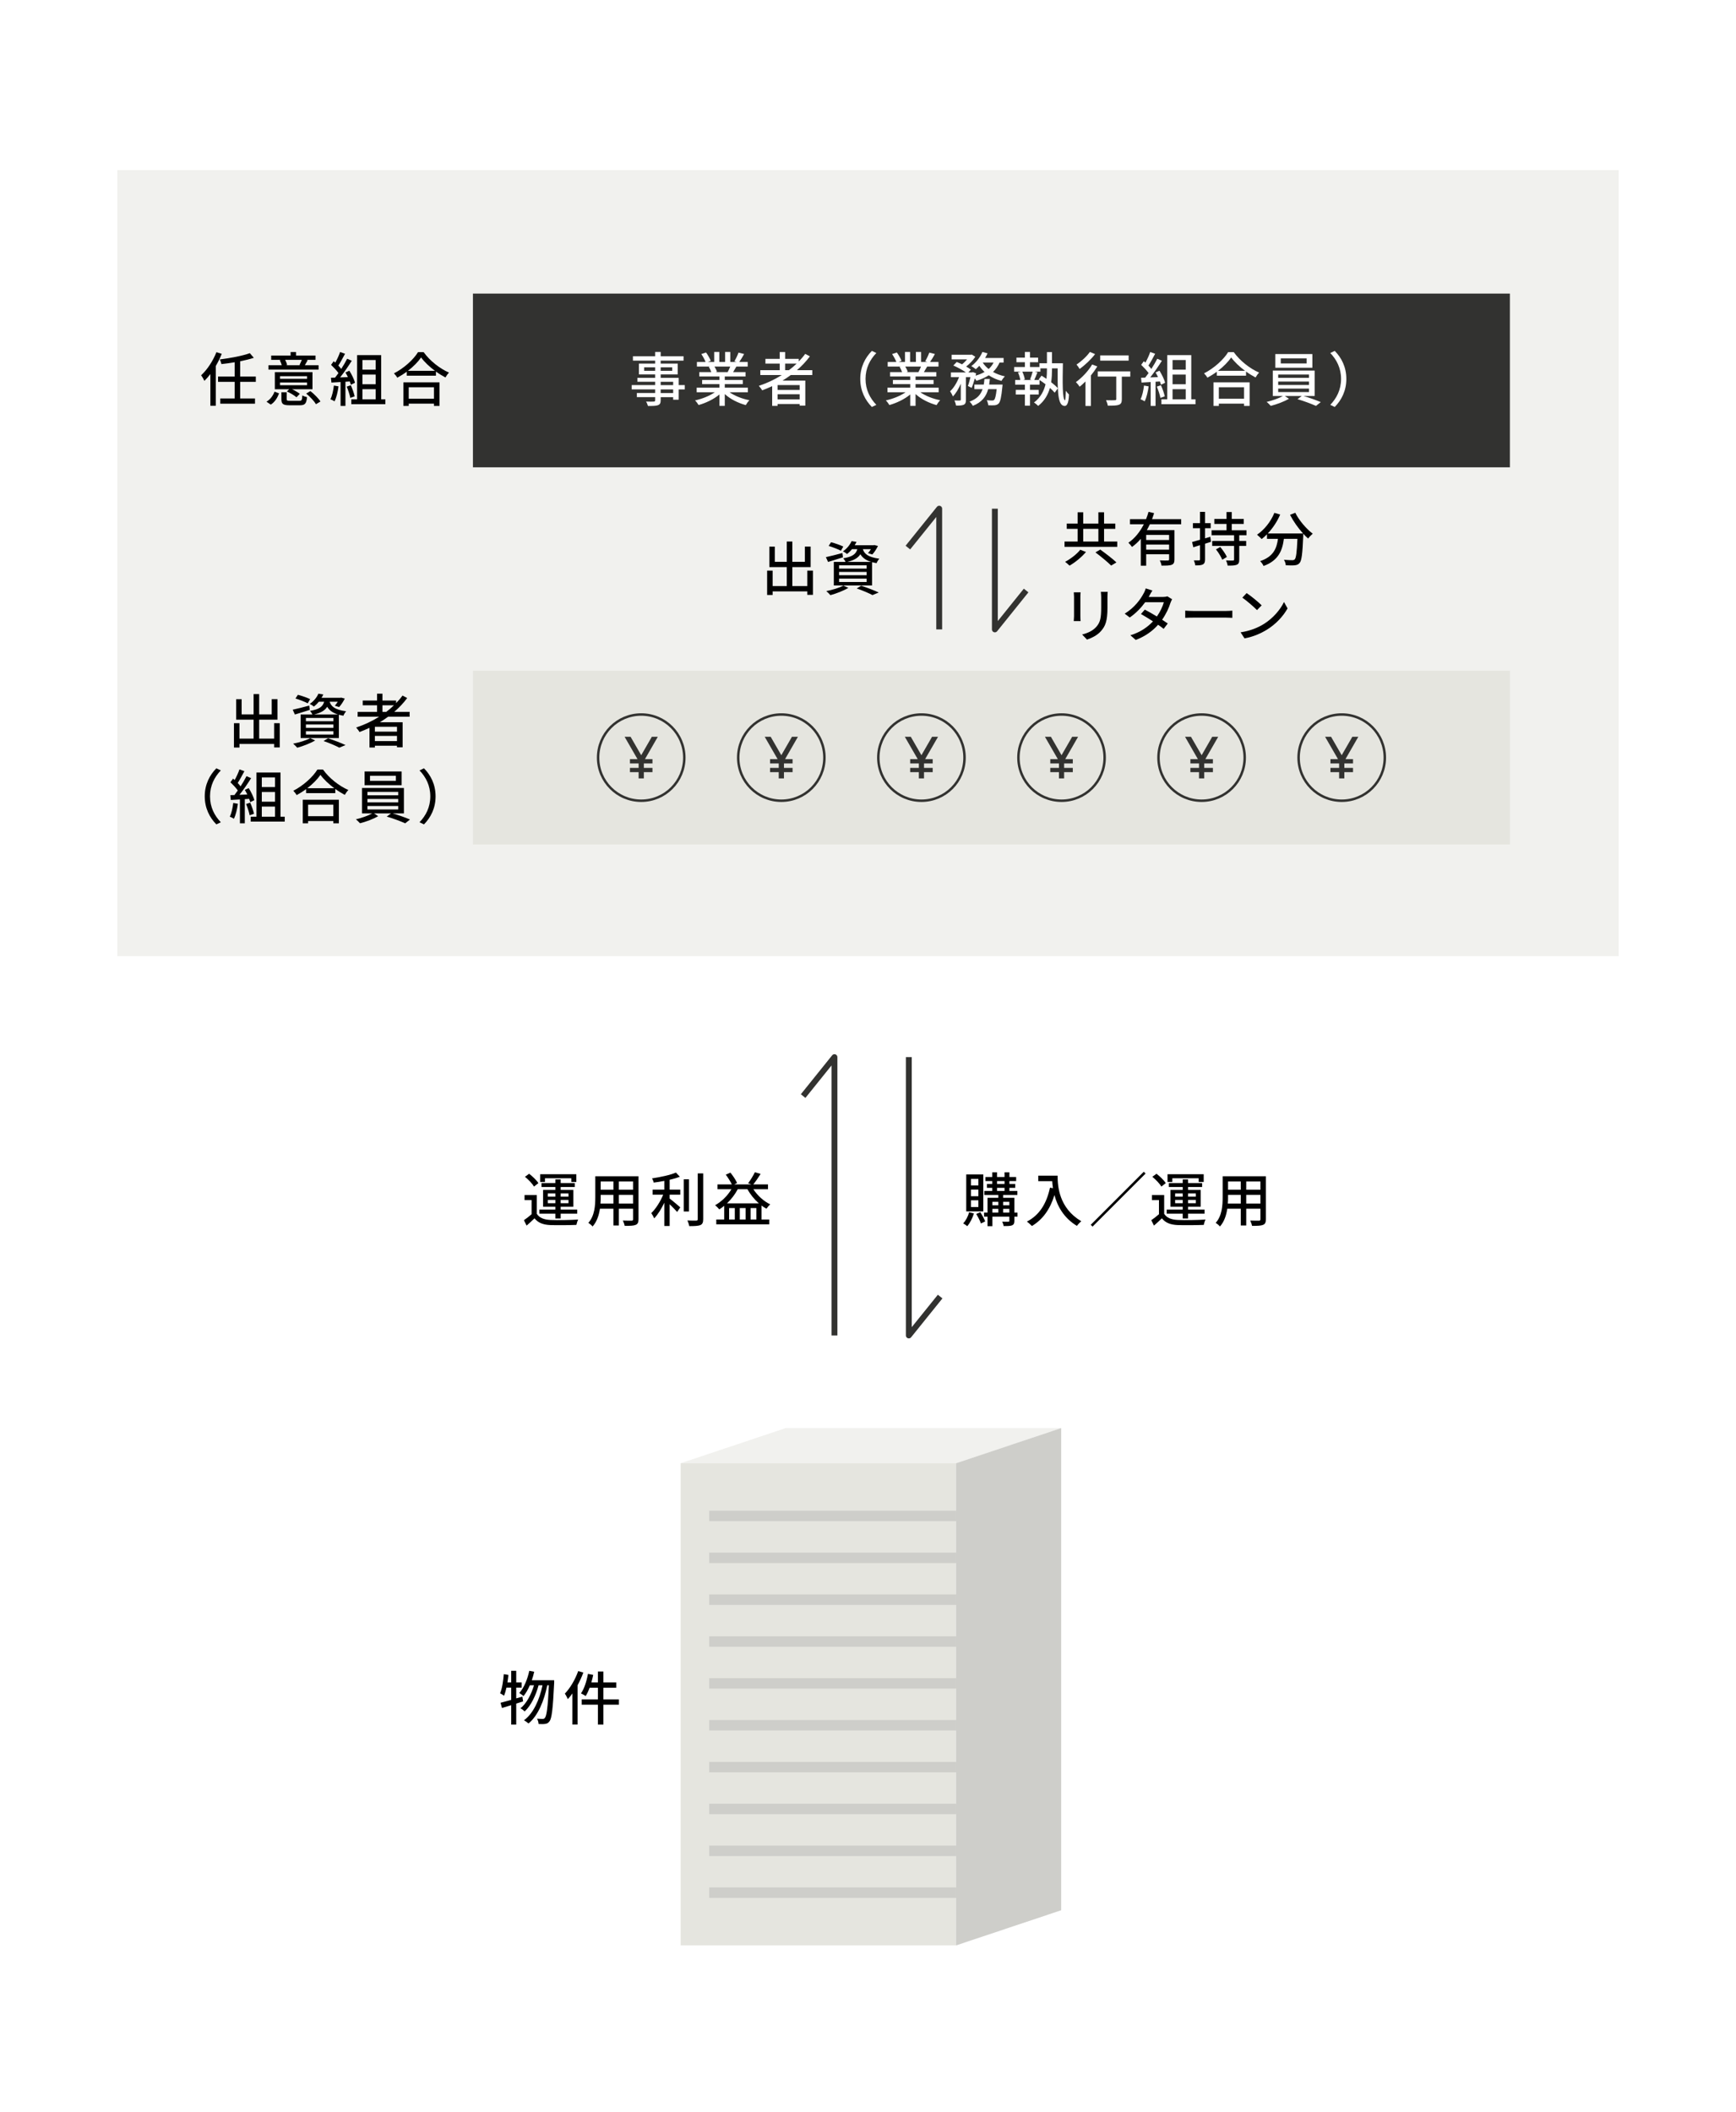<?xml version="1.0" encoding="UTF-8"?><svg id="_レイヤー_2" xmlns="http://www.w3.org/2000/svg" viewBox="0 0 296 360"><defs><style>.cls-1,.cls-2,.cls-3{fill:none;}.cls-2{stroke-linejoin:round;}.cls-2,.cls-3{stroke:#323230;}.cls-4{fill:#fff;}.cls-5{fill:#f1f1ee;}.cls-6{fill:#e5e5df;}.cls-7{fill:#323230;}.cls-8{fill:#cececa;}.cls-3{stroke-miterlimit:10;stroke-width:.42px;}</style></defs><g id="_レイヤー_1-2"><rect class="cls-4" width="296" height="360"/><rect class="cls-5" x="20" y="29" width="256" height="134"/><rect class="cls-6" x="80.64" y="114.35" width="176.81" height="29.62"/><g><g><circle class="cls-3" cx="109.33" cy="129.16" r="7.35"/><polygon class="cls-7" points="112.16 125.61 111.14 125.61 109.33 128.75 107.52 125.61 106.5 125.61 108.7 129.42 107.41 129.42 107.41 130.15 108.89 130.15 108.89 130.91 107.41 130.91 107.41 131.64 108.89 131.64 108.89 132.7 109.78 132.7 109.78 131.64 111.25 131.64 111.25 130.91 109.78 130.91 109.78 130.15 111.25 130.15 111.25 129.42 109.97 129.42 112.16 125.61"/></g><g><circle class="cls-3" cx="133.22" cy="129.16" r="7.35"/><polygon class="cls-7" points="136.05 125.61 135.03 125.61 133.22 128.75 131.41 125.61 130.39 125.61 132.59 129.42 131.3 129.42 131.3 130.15 132.78 130.15 132.78 130.91 131.3 130.91 131.3 131.64 132.78 131.64 132.78 132.7 133.67 132.7 133.67 131.64 135.14 131.64 135.14 130.91 133.67 130.91 133.67 130.15 135.14 130.15 135.14 129.42 133.86 129.42 136.05 125.61"/></g><g><circle class="cls-3" cx="157.11" cy="129.16" r="7.35"/><polygon class="cls-7" points="159.94 125.61 158.92 125.61 157.11 128.75 155.3 125.61 154.28 125.61 156.48 129.42 155.19 129.42 155.19 130.15 156.67 130.15 156.67 130.91 155.19 130.91 155.19 131.64 156.67 131.64 156.67 132.7 157.55 132.7 157.55 131.64 159.03 131.64 159.03 130.91 157.55 130.91 157.55 130.15 159.03 130.15 159.03 129.42 157.74 129.42 159.94 125.61"/></g><g><circle class="cls-3" cx="181" cy="129.16" r="7.35"/><polygon class="cls-7" points="183.82 125.61 182.81 125.61 181 128.75 179.19 125.61 178.17 125.61 180.37 129.42 179.08 129.42 179.08 130.15 180.56 130.15 180.56 130.91 179.08 130.91 179.08 131.64 180.56 131.64 180.56 132.7 181.44 132.7 181.44 131.64 182.92 131.64 182.92 130.91 181.44 130.91 181.44 130.15 182.92 130.15 182.92 129.42 181.63 129.42 183.82 125.61"/></g><g><circle class="cls-3" cx="204.88" cy="129.16" r="7.35"/><polygon class="cls-7" points="207.71 125.61 206.69 125.61 204.89 128.75 203.07 125.61 202.06 125.61 204.25 129.42 202.97 129.42 202.97 130.15 204.44 130.15 204.44 130.91 202.97 130.91 202.97 131.64 204.44 131.64 204.44 132.7 205.33 132.7 205.33 131.64 206.81 131.64 206.81 130.91 205.33 130.91 205.33 130.15 206.81 130.15 206.81 129.42 205.52 129.42 207.71 125.61"/></g><g><circle class="cls-3" cx="228.77" cy="129.16" r="7.35"/><polygon class="cls-7" points="231.6 125.61 230.58 125.61 228.77 128.75 226.96 125.61 225.94 125.61 228.14 129.42 226.85 129.42 226.85 130.15 228.33 130.15 228.33 130.91 226.85 130.91 226.85 131.64 228.33 131.64 228.33 132.7 229.22 132.7 229.22 131.64 230.7 131.64 230.7 130.91 229.22 130.91 229.22 130.15 230.7 130.15 230.7 129.42 229.41 129.42 231.6 125.61"/></g></g><g><path d="M138.61,97.28v4.13h-.96v-.59h-5.91v.61h-.94v-4.15h.94v2.63h2.41v-3.23h-2.97v-3.49h.93v2.59h2.04v-3.46h.95v3.46h2.14v-2.6h.98v3.5h-3.12v3.23h2.55v-2.63h.96Z"/><path d="M143.73,95.01c-.87,.29-1.8,.56-2.54,.79l-.37-.82c.73-.15,1.79-.43,2.82-.7l.09,.73Zm.92,5.21c-.81,.49-2.06,.97-3.06,1.24-.16-.18-.49-.53-.7-.69,1.03-.2,2.22-.55,2.91-.94l.85,.39Zm-1.27-6.33c-.47-.25-1.39-.61-2.09-.82l.41-.63c.68,.17,1.61,.5,2.09,.74l-.41,.71Zm1.89-.27c-.24,.3-.52,.58-.85,.83-.17-.16-.48-.36-.7-.45,.74-.5,1.23-1.17,1.48-1.75l.84,.13c-.09,.19-.19,.38-.31,.57h3.21l.14-.03,.62,.16c-.26,.52-.63,1.1-.97,1.45l-.73-.23c.17-.18,.34-.43,.5-.68h-1.38c.22,.72,.78,1.36,2.81,1.63-.17,.18-.39,.53-.47,.76-.28-.05-.54-.11-.77-.17v3.97h-6.52v-4.02h2.01c-.09-.2-.27-.47-.41-.61,1.61-.26,2.18-.74,2.41-1.56h-.91Zm2.49,2.76h-4.69v.56h4.69v-.56Zm0,1.12h-4.69v.57h4.69v-.57Zm0,1.14h-4.69v.58h4.69v-.58Zm.77-2.85c-1-.31-1.52-.78-1.83-1.31-.38,.61-1.04,1.03-2.23,1.31h4.06Zm-1.69,4.06c1.07,.36,2.27,.82,2.99,1.16l-1.07,.44c-.59-.32-1.64-.77-2.68-1.13l.76-.47Z"/></g><g><path d="M47.7,123.29v4.13h-.96v-.59h-5.91v.61h-.94v-4.15h.94v2.63h2.41v-3.23h-2.97v-3.49h.93v2.59h2.04v-3.46h.95v3.46h2.14v-2.6h.98v3.5h-3.12v3.23h2.55v-2.63h.96Z"/><path d="M52.82,121.02c-.87,.29-1.8,.56-2.54,.79l-.37-.82c.73-.15,1.79-.43,2.82-.7l.09,.73Zm.92,5.21c-.81,.49-2.06,.97-3.06,1.24-.16-.18-.49-.53-.7-.69,1.03-.2,2.22-.55,2.91-.94l.85,.39Zm-1.27-6.33c-.47-.25-1.39-.61-2.09-.82l.41-.63c.68,.17,1.61,.5,2.09,.74l-.41,.71Zm1.89-.27c-.24,.3-.52,.58-.85,.83-.17-.16-.48-.36-.7-.45,.74-.5,1.23-1.17,1.48-1.75l.84,.13c-.09,.19-.19,.38-.31,.57h3.21l.14-.03,.62,.16c-.26,.52-.63,1.1-.97,1.45l-.73-.23c.17-.18,.34-.43,.5-.68h-1.38c.22,.72,.78,1.36,2.81,1.63-.17,.18-.39,.53-.47,.76-.28-.05-.54-.11-.77-.17v3.97h-6.52v-4.02h2.01c-.09-.2-.27-.47-.41-.61,1.61-.26,2.18-.74,2.41-1.56h-.91Zm2.49,2.76h-4.69v.56h4.69v-.56Zm0,1.12h-4.69v.57h4.69v-.57Zm0,1.14h-4.69v.58h4.69v-.58Zm.77-2.85c-1-.31-1.52-.78-1.83-1.31-.38,.61-1.04,1.03-2.23,1.31h4.06Zm-1.69,4.06c1.07,.36,2.27,.82,2.99,1.16l-1.07,.44c-.59-.32-1.64-.77-2.68-1.13l.76-.47Z"/><path d="M66.17,122.19c-.45,.34-.92,.64-1.4,.94h3.88v4.27h-.96v-.27h-3.77v.31h-.92v-3.36c-.56,.26-1.13,.5-1.7,.72-.11-.21-.4-.58-.57-.77,1.38-.46,2.71-1.08,3.91-1.84h-3.66v-.83h3.31v-1.12h-2.44v-.81h2.44v-1.17h.92v1.17h2.33v.44c.4-.41,.77-.84,1.09-1.29l.8,.42c-.63,.86-1.38,1.64-2.21,2.36h2.62v.83h-3.67Zm1.52,1.71h-3.77v.83h3.77v-.83Zm0,2.44v-.88h-3.77v.88h3.77Zm-1.83-4.98c.47-.35,.9-.73,1.31-1.12h-1.96v1.12h.65Z"/><path d="M34.91,135.76c0-2.03,.84-3.63,1.98-4.78l.76,.36c-1.09,1.14-1.84,2.58-1.84,4.42s.75,3.28,1.84,4.42l-.76,.36c-1.14-1.15-1.98-2.75-1.98-4.78Z"/><path d="M40.56,137.03c-.13,.94-.36,1.91-.67,2.55-.15-.11-.52-.28-.71-.35,.3-.6,.49-1.48,.59-2.34l.79,.14Zm1.18-.79v4.12h-.83v-4.07c-.57,.03-1.1,.06-1.56,.09l-.08-.82,.7-.02c.19-.24,.38-.5,.58-.78-.31-.44-.82-.98-1.26-1.4l.45-.62c.09,.08,.18,.16,.27,.24,.31-.55,.64-1.27,.82-1.81l.84,.3c-.36,.68-.78,1.47-1.14,2.01,.19,.2,.36,.4,.49,.58,.39-.6,.75-1.22,1.01-1.74l.79,.34c-.57,.91-1.32,2.01-1.99,2.84l1.33-.05c-.13-.28-.27-.55-.42-.8l.67-.29c.41,.65,.82,1.5,.96,2.05l-.71,.34c-.04-.16-.1-.35-.18-.56l-.74,.05Zm.92,.6c.27,.6,.54,1.38,.65,1.89l-.74,.26c-.09-.52-.36-1.31-.61-1.92l.7-.23Zm5.89,2.39v.84h-5.81v-.84h.99v-7.53h4.1v7.53h.72Zm-3.91-6.69v1.64h2.25v-1.64h-2.25Zm2.25,2.48h-2.25v1.65h2.25v-1.65Zm-2.25,4.21h2.25v-1.72h-2.25v1.72Z"/><path d="M55.07,131.19c1.07,1.49,2.76,2.81,4.33,3.49-.23,.23-.45,.55-.61,.83-.53-.28-1.09-.62-1.62-1.01v.71h-4.98v-.68c-.51,.38-1.06,.72-1.61,1.02-.11-.22-.38-.55-.57-.74,1.71-.87,3.35-2.37,4.11-3.62h.95Zm-3.45,5.15h6.16v4.02h-.95v-.39h-4.3v.39h-.91v-4.02Zm5.38-1.96c-.94-.7-1.8-1.51-2.36-2.28-.51,.74-1.31,1.56-2.25,2.28h4.61Zm-4.47,2.8v1.96h4.3v-1.96h-4.3Z"/><path d="M66.96,138.67c1,.29,2.2,.72,2.95,1.04l-.82,.65c-.75-.34-2.1-.85-3.15-1.15l.73-.54h-2.89l.7,.47c-.8,.48-2.08,.96-3.1,1.21-.17-.19-.47-.5-.7-.67,.95-.22,2.12-.63,2.78-1.01h-1.73v-4.33h7.14v4.33h-1.91Zm1.52-4.81h-6.32v-2.34h6.32v2.34Zm-5.83,1.72h5.25v-.57h-5.25v.57Zm0,1.21h5.25v-.58h-5.25v.58Zm0,1.21h5.25v-.59h-5.25v.59Zm4.85-5.74h-4.41v.86h4.41v-.86Z"/><path d="M74.27,135.76c0,2.03-.84,3.63-1.98,4.78l-.76-.36c1.09-1.14,1.84-2.58,1.84-4.42s-.75-3.28-1.84-4.42l.76-.36c1.14,1.15,1.98,2.75,1.98,4.78Z"/></g><rect class="cls-7" x="80.64" y="50.05" width="176.81" height="29.62"/><g><path d="M37.81,60.32c-.28,.7-.63,1.41-1.02,2.08v6.78h-.92v-5.41c-.33,.43-.68,.83-1.02,1.16-.09-.22-.38-.72-.56-.95,1.04-.95,2.02-2.44,2.61-3.94l.91,.28Zm3.14,4.78v2.83h2.53v.89h-5.92v-.89h2.45v-2.83h-2.83v-.9h2.83v-2.44c-.76,.13-1.53,.23-2.25,.31-.04-.22-.17-.57-.28-.79,1.82-.23,3.89-.62,5.12-1.07l.68,.79c-.66,.22-1.48,.42-2.33,.59v2.61h2.67v.9h-2.67Z"/><path d="M45.44,68.48c.66-.39,1.12-1.04,1.37-1.71l.77,.29c-.27,.73-.7,1.47-1.41,1.92l-.73-.5Zm8.88-5.47h-8.54v-.75h2.26c-.07-.27-.21-.61-.34-.86l.23-.05h-1.69v-.74h3.31v-.6h.93v.6h3.32v.74h-1.58l.25,.05c-.18,.33-.34,.62-.49,.86h2.34v.75Zm-1.04,3.35h-3.48c.49,.23,1.02,.54,1.32,.78l-.57,.59c-.34-.31-1.05-.73-1.63-.99l.38-.38h-2.44v-2.92h6.42v2.92Zm-.92-2.23h-4.61v.45h4.61v-.45Zm0,1.08h-4.61v.46h4.61v-.46Zm-1.31,3.12c.39,0,.46-.11,.5-.92,.19,.13,.56,.25,.8,.3-.11,1.11-.36,1.38-1.22,1.38h-1.76c-1.11,0-1.39-.22-1.39-1.03v-1.19h.9v1.18c0,.24,.09,.28,.58,.28h1.59Zm-2.43-6.98c.15,.28,.29,.63,.34,.86l-.2,.05h2.46l-.16-.04c.14-.25,.29-.59,.4-.87h-2.84Zm4.3,5.32c.65,.51,1.38,1.24,1.72,1.78l-.77,.46c-.3-.53-1.02-1.3-1.66-1.81l.71-.43Z"/><path d="M57.72,65.87c-.13,.94-.36,1.91-.67,2.55-.15-.11-.52-.28-.71-.35,.3-.6,.49-1.48,.59-2.34l.79,.14Zm1.18-.79v4.12h-.83v-4.07c-.57,.03-1.1,.06-1.56,.09l-.08-.82,.7-.02c.19-.24,.38-.5,.58-.78-.31-.44-.82-.98-1.26-1.4l.45-.62c.09,.08,.18,.16,.27,.24,.31-.55,.64-1.27,.82-1.81l.84,.3c-.36,.68-.78,1.47-1.14,2.01,.19,.2,.36,.4,.49,.58,.39-.6,.75-1.22,1.01-1.74l.79,.34c-.57,.91-1.32,2.01-1.99,2.84l1.33-.05c-.13-.28-.27-.55-.42-.8l.67-.29c.41,.65,.82,1.5,.96,2.05l-.71,.34c-.04-.16-.1-.35-.18-.56l-.74,.05Zm.92,.6c.27,.6,.54,1.38,.65,1.89l-.74,.26c-.09-.52-.36-1.31-.61-1.92l.7-.23Zm5.89,2.39v.84h-5.81v-.84h.99v-7.53h4.1v7.53h.72Zm-3.91-6.69v1.64h2.25v-1.64h-2.25Zm2.25,2.48h-2.25v1.65h2.25v-1.65Zm-2.25,4.21h2.25v-1.72h-2.25v1.72Z"/><path d="M72.23,60.03c1.07,1.49,2.76,2.81,4.33,3.49-.23,.23-.45,.55-.61,.83-.53-.28-1.09-.62-1.62-1.01v.71h-4.98v-.68c-.51,.38-1.06,.72-1.61,1.02-.11-.22-.38-.55-.57-.74,1.71-.87,3.35-2.37,4.11-3.62h.95Zm-3.45,5.15h6.16v4.02h-.95v-.39h-4.3v.39h-.91v-4.02Zm5.38-1.96c-.94-.7-1.8-1.51-2.36-2.28-.51,.74-1.31,1.56-2.25,2.28h4.61Zm-4.47,2.8v1.96h4.3v-1.96h-4.3Z"/></g><g><path class="cls-4" d="M116.76,66.39h-1.04v1.75h-.94v-.43h-2.13v.52c0,.51-.13,.72-.47,.85-.34,.12-.86,.13-1.7,.13-.05-.21-.19-.55-.32-.75,.55,.02,1.15,.02,1.31,0,.18,0,.24-.06,.24-.23v-.53h-3.12v-.7h3.12v-.62h-4v-.73h4v-.57h-3.03v-.66h3.03v-.59h-2.77v-1.84h2.77v-.51h-3.79v-.75h3.79v-.73h.94v.73h3.9v.75h-3.9v.51h2.91v1.84h-2.91v.59h3.07v1.23h1.04v.73Zm-5.05-3.17v-.6h-1.88v.6h1.88Zm.94-.6v.6h1.97v-.6h-1.97Zm0,3.04h2.13v-.57h-2.13v.57Zm2.13,.73h-2.13v.62h2.13v-.62Z"/><path class="cls-4" d="M124.39,66.87c.88,.62,2.17,1.13,3.39,1.36-.21,.2-.48,.58-.62,.83-1.3-.35-2.64-1.02-3.58-1.88v2.01h-.91v-1.94c-.95,.8-2.3,1.45-3.55,1.8-.14-.24-.4-.59-.61-.79,1.19-.25,2.49-.77,3.37-1.39h-3.09v-.78h3.88v-.61h-2.95v-.7h2.95v-.6h-3.44v-.74h2.05c-.09-.28-.26-.64-.42-.91l.24-.04h-2.27v-.78h1.48c-.15-.39-.45-.94-.73-1.35l.81-.27c.31,.43,.66,1.04,.8,1.43l-.51,.19h1.1v-1.71h.87v1.71h.99v-1.71h.88v1.71h1.08l-.38-.12c.24-.4,.55-1.03,.7-1.48l.96,.24c-.27,.49-.57,.99-.83,1.36h1.44v.78h-1.93c-.19,.34-.39,.67-.56,.95h2.12v.74h-3.54v.6h3.07v.7h-3.07v.61h3.94v.78h-3.13Zm-2.57-4.38c.18,.29,.36,.65,.43,.89l-.29,.06h2.11c.15-.27,.31-.63,.44-.95h-2.69Z"/><path class="cls-4" d="M134.83,63.94c-.45,.34-.92,.64-1.4,.94h3.88v4.27h-.96v-.27h-3.77v.31h-.92v-3.36c-.56,.26-1.13,.5-1.7,.72-.11-.21-.4-.58-.57-.77,1.38-.46,2.71-1.08,3.91-1.84h-3.66v-.83h3.31v-1.12h-2.44v-.81h2.44v-1.17h.92v1.17h2.33v.44c.4-.41,.77-.84,1.09-1.29l.8,.42c-.63,.86-1.38,1.64-2.21,2.36h2.62v.83h-3.67Zm1.52,1.71h-3.77v.83h3.77v-.83Zm0,2.44v-.88h-3.77v.88h3.77Zm-1.83-4.98c.47-.35,.9-.73,1.31-1.12h-1.96v1.12h.65Z"/><path class="cls-4" d="M146.68,64.6c0-2.03,.84-3.63,1.98-4.78l.76,.36c-1.09,1.14-1.84,2.58-1.84,4.42s.75,3.28,1.84,4.42l-.76,.36c-1.14-1.15-1.98-2.75-1.98-4.78Z"/><path class="cls-4" d="M156.92,66.87c.88,.62,2.17,1.13,3.39,1.36-.21,.2-.48,.58-.62,.83-1.3-.35-2.64-1.02-3.58-1.88v2.01h-.91v-1.94c-.95,.8-2.3,1.45-3.55,1.8-.14-.24-.4-.59-.61-.79,1.19-.25,2.49-.77,3.37-1.39h-3.09v-.78h3.88v-.61h-2.95v-.7h2.95v-.6h-3.44v-.74h2.05c-.09-.28-.26-.64-.42-.91l.24-.04h-2.27v-.78h1.48c-.15-.39-.45-.94-.73-1.35l.81-.27c.31,.43,.66,1.04,.8,1.43l-.51,.19h1.1v-1.71h.87v1.71h.99v-1.71h.88v1.71h1.08l-.38-.12c.24-.4,.55-1.03,.7-1.48l.96,.24c-.27,.49-.57,.99-.83,1.36h1.44v.78h-1.93c-.19,.34-.39,.67-.56,.95h2.12v.74h-3.54v.6h3.07v.7h-3.07v.61h3.94v.78h-3.13Zm-2.57-4.38c.18,.29,.36,.65,.43,.89l-.29,.06h2.11c.15-.27,.31-.63,.44-.95h-2.69Z"/><path class="cls-4" d="M170.43,61.81c-.27,.63-.65,1.16-1.11,1.6,.59,.34,1.28,.59,2.02,.75-.19,.18-.46,.54-.58,.78-.8-.21-1.53-.53-2.17-.96-.61,.4-1.33,.7-2.11,.94-.05-.11-.15-.26-.26-.41-.17,.59-.36,1.18-.55,1.61l-.64-.32c.16-.39,.31-.95,.44-1.5h-.77v3.84c0,.45-.07,.7-.37,.86-.29,.13-.7,.15-1.32,.15-.03-.25-.15-.63-.27-.88,.4,.02,.8,.02,.92,.01,.12-.01,.16-.03,.16-.15v-2.71c-.37,.86-.84,1.67-1.35,2.17-.09-.27-.31-.65-.47-.89,.6-.53,1.17-1.48,1.53-2.4h-1.39v-.81h2.55c-.55-.4-1.42-.87-2.14-1.18l.58-.6c.28,.11,.6,.25,.9,.4,.31-.24,.61-.54,.86-.84h-2.63v-.79h3.29l.15-.03,.6,.37c-.37,.59-.97,1.21-1.56,1.67,.32,.18,.59,.37,.8,.53l-.43,.47h.62l.14-.05,.56,.2c-.03,.13-.06,.26-.09,.4,.57-.16,1.08-.37,1.53-.63-.34-.32-.64-.67-.89-1.05-.2,.22-.4,.41-.6,.58-.18-.15-.54-.41-.77-.53,.79-.57,1.5-1.47,1.9-2.41l.87,.24c-.12,.27-.26,.53-.41,.79h3.15v.78h-.69Zm.51,3.75s0,.24-.03,.37c-.17,1.79-.35,2.56-.63,2.86-.2,.2-.4,.26-.67,.3-.25,.02-.66,.02-1.11,0-.02-.26-.12-.62-.25-.86,.39,.04,.76,.05,.93,.05,.15,0,.23-.02,.32-.11,.17-.15,.31-.66,.44-1.83h-1.45c-.34,1.23-1.04,2.23-2.62,2.85-.11-.22-.36-.56-.55-.72,1.3-.47,1.91-1.22,2.22-2.13h-1.4v-.78h1.6c.05-.31,.09-.62,.12-.95h.92c-.03,.33-.07,.64-.12,.95h2.28Zm-3.38-3.75c.26,.41,.6,.77,1.01,1.1,.35-.31,.63-.68,.84-1.1h-1.85Z"/><path class="cls-4" d="M181.23,61.93c-.06,3.19-.1,6.18,.37,6.32,.06,.02,.11-.77,.13-1.63,.15,.22,.41,.52,.54,.63-.06,1.74-.45,2.12-1.01,1.9-.96-.35-.94-3.05-.92-6.35h-.97v.23c0,.67-.03,1.4-.14,2.13,.46,.36,.88,.72,1.14,1.04l-.54,.75c-.2-.25-.48-.53-.81-.82-.32,1.13-.91,2.21-2,3.07-.16-.16-.5-.45-.72-.58,1.14-.86,1.7-1.98,1.97-3.11-.34-.26-.69-.51-1.02-.72v.79h-1.63v.89h1.48v.79h-1.48v1.9h-.87v-1.9h-1.56v-.79h1.56v-.89h-1.66v-.8h.88c-.06-.37-.21-.89-.4-1.29l.49-.13h-1.14v-.79h1.83v-.82h-1.44v-.78h1.44v-.97h.87v.97h1.38v.78h-1.38v.82h1.61v-.64h1.28v-1.91h.86v1.91h1.86Zm-6.92,1.43c.2,.43,.38,.98,.43,1.33l-.29,.09h1.48l-.3-.09c.16-.36,.34-.92,.45-1.33h-1.77Zm4.2-.56h-1.11v.56h-.98l.47,.12c-.18,.46-.36,.94-.54,1.3h.89l-.14-.09,.49-.65c.27,.16,.55,.34,.84,.54,.06-.54,.08-1.07,.08-1.56v-.22Z"/><path class="cls-4" d="M187.1,62.47c-.31,.51-.68,1.03-1.09,1.53v5.21h-.93v-4.18c-.33,.33-.67,.64-.99,.9-.12-.2-.45-.61-.64-.79,1.02-.73,2.1-1.87,2.77-3l.88,.33Zm-.38-2.1c-.68,.89-1.72,1.88-2.64,2.53-.11-.21-.36-.57-.53-.75,.83-.54,1.79-1.43,2.28-2.15l.89,.37Zm6,3.84h-1.44v3.85c0,.53-.12,.8-.5,.95-.37,.14-.96,.15-1.89,.15-.04-.27-.17-.66-.3-.93,.64,.02,1.31,.02,1.49,0,.19,0,.25-.05,.25-.19v-3.84h-3.16v-.89h5.55v.89Zm-.28-2.73h-4.85v-.89h4.85v.89Z"/><path class="cls-4" d="M195.85,65.87c-.13,.94-.36,1.91-.67,2.55-.15-.11-.52-.28-.71-.35,.3-.6,.49-1.48,.59-2.34l.79,.14Zm1.18-.79v4.12h-.83v-4.07c-.57,.03-1.1,.06-1.56,.09l-.08-.82,.7-.02c.19-.24,.38-.5,.58-.78-.31-.44-.82-.98-1.26-1.4l.45-.62c.09,.08,.18,.16,.27,.24,.31-.55,.64-1.27,.82-1.81l.84,.3c-.36,.68-.78,1.47-1.14,2.01,.19,.2,.36,.4,.49,.58,.39-.6,.75-1.22,1.01-1.74l.79,.34c-.57,.91-1.32,2.01-1.99,2.84l1.33-.05c-.13-.28-.27-.55-.42-.8l.67-.29c.41,.65,.82,1.5,.96,2.05l-.71,.34c-.04-.16-.1-.35-.18-.56l-.74,.05Zm.92,.6c.27,.6,.54,1.38,.65,1.89l-.74,.26c-.09-.52-.36-1.31-.61-1.92l.7-.23Zm5.89,2.39v.84h-5.81v-.84h.99v-7.53h4.1v7.53h.72Zm-3.91-6.69v1.64h2.25v-1.64h-2.25Zm2.25,2.48h-2.25v1.65h2.25v-1.65Zm-2.25,4.21h2.25v-1.72h-2.25v1.72Z"/><path class="cls-4" d="M210.36,60.03c1.07,1.49,2.76,2.81,4.33,3.49-.23,.23-.45,.55-.61,.83-.53-.28-1.09-.62-1.62-1.01v.71h-4.98v-.68c-.51,.38-1.06,.72-1.61,1.02-.11-.22-.38-.55-.57-.74,1.71-.87,3.35-2.37,4.11-3.62h.95Zm-3.45,5.15h6.16v4.02h-.95v-.39h-4.3v.39h-.91v-4.02Zm5.38-1.96c-.94-.7-1.8-1.51-2.36-2.28-.51,.74-1.31,1.56-2.25,2.28h4.61Zm-4.47,2.8v1.96h4.3v-1.96h-4.3Z"/><path class="cls-4" d="M222.25,67.51c1,.29,2.2,.72,2.95,1.04l-.82,.65c-.75-.34-2.1-.85-3.15-1.15l.73-.54h-2.89l.7,.47c-.8,.48-2.08,.96-3.1,1.21-.17-.19-.47-.5-.7-.67,.95-.22,2.12-.63,2.78-1.01h-1.73v-4.33h7.14v4.33h-1.91Zm1.52-4.81h-6.32v-2.34h6.32v2.34Zm-5.83,1.72h5.25v-.57h-5.25v.57Zm0,1.21h5.25v-.58h-5.25v.58Zm0,1.21h5.25v-.59h-5.25v.59Zm4.85-5.74h-4.41v.86h4.41v-.86Z"/><path class="cls-4" d="M229.56,64.6c0,2.03-.84,3.63-1.98,4.78l-.76-.36c1.09-1.14,1.84-2.58,1.84-4.42s-.75-3.28-1.84-4.42l.76-.36c1.14,1.15,1.98,2.75,1.98,4.78Z"/></g><g><path d="M190.5,92.32v.91h-8.99v-.91h2.23v-2.16h-1.85v-.9h1.85v-1.93h.96v1.93h2.58v-1.93h.97v1.93h1.92v.9h-1.92v2.16h2.25Zm-5.33,1.78c-.72,.85-1.82,1.77-2.81,2.33-.19-.19-.53-.49-.75-.65,.96-.51,2.04-1.35,2.58-2.06l.98,.38Zm-.47-1.78h2.58v-2.16h-2.58v2.16Zm2.9,1.37c.9,.65,2.12,1.58,2.76,2.19l-.9,.54c-.57-.58-1.77-1.56-2.68-2.25l.82-.48Z"/><path d="M196.06,89.38c-.16,.34-.34,.68-.52,1h4.71v4.98c0,.5-.1,.78-.46,.92-.35,.15-.91,.15-1.74,.15-.03-.25-.17-.65-.29-.9,.59,.03,1.19,.03,1.36,.02,.17,0,.22-.05,.22-.2v-.86h-3.91v1.95h-.92v-4.58c-.44,.52-.94,.99-1.5,1.38-.14-.2-.42-.55-.61-.72,1.13-.76,2-1.91,2.63-3.14h-2.36v-.87h2.74c.17-.42,.31-.84,.42-1.25l.95,.22c-.11,.34-.22,.69-.35,1.03h4.97v.87h-5.34Zm3.28,1.81h-3.91v.87h3.91v-.87Zm0,2.52v-.87h-3.91v.87h3.91Z"/><path d="M206.48,92.37l-1.01,.32v2.67c0,.47-.1,.71-.36,.86-.27,.14-.67,.18-1.3,.17-.03-.22-.14-.62-.25-.86,.39,0,.77,0,.88,0,.12,0,.17-.04,.17-.18v-2.41l-1.14,.36-.21-.9c.37-.1,.84-.23,1.35-.38v-1.97h-1.21v-.86h1.21v-1.93h.86v1.93h.96v.86h-.96v1.73l.89-.27,.12,.85Zm4.82-1.12v.97h1.18v.85h-1.18v2.32c0,.5-.1,.75-.42,.89-.33,.14-.83,.15-1.55,.15-.04-.26-.16-.64-.28-.89,.51,.03,1.03,.03,1.18,.02,.15-.01,.19-.05,.19-.19v-2.3h-3.73v-.85h3.73v-.97h-3.84v-.85h2.55v-1.08h-2.08v-.85h2.08v-1.18h.89v1.18h2.05v.85h-2.05v1.08h2.52v.85h-1.24Zm-3.24,2c.43,.51,.92,1.22,1.13,1.7l-.79,.47c-.18-.48-.64-1.22-1.07-1.76l.73-.41Z"/><path d="M220.85,87.41c.64,1.3,1.9,2.77,2.98,3.57-.24,.2-.6,.57-.78,.83-.27-.23-.56-.51-.84-.82,0,.09,0,.3,0,.39-.13,3.03-.27,4.19-.61,4.58-.23,.29-.46,.36-.82,.41-.34,.04-.95,.03-1.55,0,0-.28-.14-.67-.31-.94,.61,.06,1.18,.07,1.41,.07,.2,0,.32-.03,.43-.14,.23-.24,.36-1.18,.46-3.5h-2.31c-.25,1.94-.89,3.69-3.46,4.63-.1-.24-.38-.64-.59-.83,2.3-.76,2.83-2.22,3.04-3.8h-1.87v-.77c-.29,.3-.6,.57-.91,.81-.17-.2-.57-.57-.79-.74,1.24-.84,2.34-2.21,2.96-3.73l.99,.29c-.52,1.21-1.27,2.33-2.12,3.23h6.02c-.83-.91-1.65-2.07-2.22-3.18l.9-.36Z"/><path d="M184.25,100.98c-.02,.21-.04,.46-.04,.74v3.35c0,.26,.02,.61,.04,.81h-1.17c0-.17,.05-.52,.05-.81v-3.35c0-.18-.02-.53-.04-.74h1.16Zm4.62-.08c-.02,.26-.04,.56-.04,.92v1.78c0,2.29-.36,3.14-1.1,3.98-.65,.76-1.66,1.21-2.39,1.46l-.83-.87c.95-.24,1.81-.62,2.42-1.31,.7-.79,.83-1.57,.83-3.32v-1.72c0-.36-.03-.66-.06-.92h1.17Z"/><path d="M199.85,102.16c-.09,.17-.21,.42-.28,.62-.25,.83-.74,1.89-1.42,2.87,.37,.24,.71,.46,.96,.64l-.7,.92c-.24-.2-.57-.44-.95-.7-.89,1.01-2.11,1.94-3.81,2.59l-.91-.8c1.76-.53,2.98-1.44,3.85-2.37-.74-.48-1.51-.95-2.05-1.25l.66-.75c.56,.29,1.33,.73,2.06,1.17,.55-.79,1-1.73,1.18-2.43h-3.18c-.66,.91-1.56,1.87-2.63,2.6l-.86-.65c1.74-1.07,2.73-2.52,3.2-3.41,.13-.2,.31-.61,.38-.9l1.14,.36c-.19,.3-.41,.68-.51,.88l-.12,.22h2.43c.28,0,.56-.04,.75-.11l.81,.5Z"/><path d="M202.09,104.1c.32,.03,.94,.06,1.48,.06h5.43c.49,0,.88-.04,1.12-.06v1.23c-.22,0-.67-.04-1.11-.04h-5.44c-.56,0-1.15,.02-1.48,.04v-1.23Z"/><path d="M215.46,106.4c1.61-.99,2.86-2.49,3.47-3.77l.61,1.09c-.72,1.29-1.95,2.66-3.51,3.62-1.01,.62-2.28,1.21-3.83,1.49l-.67-1.03c1.67-.25,2.97-.81,3.93-1.4Zm-.34-3.2l-.79,.81c-.52-.53-1.76-1.61-2.5-2.12l.73-.78c.71,.47,2,1.51,2.56,2.09Z"/></g><g><path d="M91.53,206.93c.43,.69,1.22,1,2.33,1.05,1.13,.05,3.45,.02,4.72-.07-.11,.21-.25,.64-.3,.91-1.15,.05-3.27,.07-4.43,.03-1.24-.05-2.1-.38-2.71-1.15-.42,.41-.86,.81-1.35,1.24l-.46-.92c.4-.27,.89-.65,1.31-1.02v-2.41h-1.2v-.86h2.09v3.2Zm-.48-4.64c-.28-.5-.95-1.19-1.54-1.67l.71-.52c.58,.45,1.28,1.11,1.58,1.6l-.75,.59Zm3.64,4.62h-2.73v-.7h2.73v-.49h-2.09v-2.86h2.09v-.5h-2.36v-.67h2.36v-.62h.91v.62h2.4v.67h-2.4v.5h2.16v2.86h-2.16v.49h2.82v.7h-2.82v.82h-.91v-.82Zm-1.77-5.41h-.82v-1.32h6.17v1.32h-.86v-.63h-4.49v.63Zm.48,2.5h1.29v-.54h-1.29v.54Zm1.29,1.12v-.56h-1.29v.56h1.29Zm.91-1.66v.54h1.33v-.54h-1.33Zm1.33,1.1h-1.33v.56h1.33v-.56Z"/><path d="M108.87,207.86c0,.54-.13,.82-.49,.96-.37,.15-.95,.17-1.87,.16-.04-.25-.19-.66-.31-.9,.64,.03,1.3,.02,1.49,.02s.25-.06,.25-.25v-1.79h-2.42v2.86h-.93v-2.86h-2.3c-.16,1.1-.52,2.22-1.25,3.03-.14-.18-.52-.5-.73-.61,1.09-1.21,1.19-2.98,1.19-4.39v-3.56h7.37v7.33Zm-4.28-2.68v-1.48h-2.17v.4c0,.34,0,.71-.04,1.08h2.21Zm-2.17-3.76v1.41h2.17v-1.41h-2.17Zm5.52,0h-2.42v1.41h2.42v-1.41Zm0,3.76v-1.48h-2.42v1.48h2.42Z"/><path d="M114.18,202.81h1.81v.86h-1.81v.66c.49,.36,1.54,1.26,1.81,1.5l-.53,.79c-.28-.32-.81-.87-1.28-1.32v3.71h-.91v-3.97c-.49,1.03-1.11,2.04-1.73,2.67-.1-.27-.34-.66-.49-.9,.76-.72,1.56-1.99,2.03-3.14h-1.81v-.86h2v-1.49c-.61,.12-1.23,.22-1.81,.29-.04-.21-.17-.53-.28-.72,1.45-.22,3.12-.57,4.07-.99l.67,.71c-.5,.2-1.1,.37-1.74,.52v1.68Zm3.3,3.73h-.9v-5.5h.9v5.5Zm2.42-6.5v7.81c0,.58-.14,.85-.49,1.01-.37,.14-.97,.17-1.88,.17-.05-.26-.19-.69-.33-.96,.68,.03,1.31,.03,1.51,.02,.19,0,.26-.06,.26-.24v-7.81h.93Z"/><path d="M128.45,202.74c.7,1.07,1.78,2.06,2.88,2.58-.2,.17-.5,.52-.64,.74-.29-.15-.57-.34-.85-.54v2.38h1.32v.82h-9.03v-.82h1.35v-2.33c-.27,.22-.55,.43-.83,.61-.15-.19-.5-.55-.72-.71,1.11-.63,2.12-1.6,2.78-2.73h-2.37v-.82h2.44c-.24-.5-.65-1.16-1.03-1.66l.79-.35c.45,.55,.92,1.27,1.14,1.76l-.49,.25h2.93l-.56-.2c.39-.51,.88-1.3,1.15-1.88l.98,.29c-.39,.63-.86,1.31-1.25,1.79h2.51v.82h-2.5Zm.94,2.41c-.77-.67-1.45-1.51-1.94-2.41h-1.66c-.48,.91-1.12,1.73-1.84,2.41h5.44Zm-4.1,.8h-.97v1.95h.97v-1.95Zm1.84,0h-.99v1.95h.99v-1.95Zm1.84,1.95v-1.95h-.99v1.95h.99Z"/></g><g><path d="M166.06,206.87c-.25,.82-.68,1.64-1.13,2.17-.16-.14-.51-.37-.7-.48,.45-.47,.82-1.17,1.01-1.89l.82,.2Zm1.6-.35h-2.91v-6.3h2.91v6.3Zm-.84-5.54h-1.26v1.11h1.26v-1.11Zm0,1.82h-1.26v1.13h1.26v-1.13Zm0,1.83h-1.26v1.14h1.26v-1.14Zm.33,2.03c.32,.49,.67,1.14,.83,1.57l-.73,.35c-.13-.43-.49-1.12-.8-1.62l.7-.3Zm6.34,.75h-.53v.72c0,.41-.09,.63-.38,.76-.3,.13-.76,.13-1.45,.13-.03-.21-.14-.54-.25-.75,.46,.02,.92,.02,1.05,.01,.14,0,.17-.04,.17-.16v-.71h-2.89v1.63h-.83v-1.63h-.59v-.68h.59v-2.53h1.84v-.48h-2.39v-.69h1.35v-.53h-.9v-.66h.9v-.49h-1.15v-.69h1.15v-.81h.82v.81h1.28v-.81h.83v.81h1.15v.69h-1.15v.49h.99v.66h-.99v.53h1.36v.69h-2.43v.48h1.92v2.53h.53v.68Zm-4.28-2.52v.59h1.01v-.59h-1.01Zm0,1.84h1.01v-.64h-1.01v.64Zm.79-4.89h1.28v-.49h-1.28v.49Zm0,1.19h1.28v-.53h-1.28v.53Zm1.04,1.86v.59h1.06v-.59h-1.06Zm1.06,1.84v-.64h-1.06v.64h1.06Z"/><path d="M180.33,200.43c0,1.81,.23,5.52,4.04,7.77-.21,.16-.59,.56-.75,.79-2.27-1.37-3.34-3.41-3.83-5.25-.74,2.41-1.99,4.16-3.84,5.27-.18-.19-.61-.58-.86-.75,2.15-1.11,3.36-3.08,3.94-5.79l.51,.09c-.07-.42-.11-.83-.13-1.19h-2.38v-.94h3.3Z"/><path d="M195.02,199.76l.31,.31-9.04,9.04-.31-.31,9.04-9.04Z"/><path d="M198.5,206.93c.43,.69,1.22,1,2.33,1.05,1.13,.05,3.45,.02,4.72-.07-.11,.21-.25,.64-.3,.91-1.15,.05-3.27,.07-4.43,.03-1.24-.05-2.1-.38-2.71-1.15-.42,.41-.86,.81-1.35,1.24l-.46-.92c.4-.27,.89-.65,1.31-1.02v-2.41h-1.2v-.86h2.09v3.2Zm-.48-4.64c-.28-.5-.95-1.19-1.54-1.67l.71-.52c.58,.45,1.28,1.11,1.58,1.6l-.75,.59Zm3.64,4.62h-2.73v-.7h2.73v-.49h-2.09v-2.86h2.09v-.5h-2.36v-.67h2.36v-.62h.91v.62h2.4v.67h-2.4v.5h2.16v2.86h-2.16v.49h2.82v.7h-2.82v.82h-.91v-.82Zm-1.77-5.41h-.82v-1.32h6.17v1.32h-.86v-.63h-4.49v.63Zm.48,2.5h1.29v-.54h-1.29v.54Zm1.29,1.12v-.56h-1.29v.56h1.29Zm.91-1.66v.54h1.33v-.54h-1.33Zm1.33,1.1h-1.33v.56h1.33v-.56Z"/><path d="M215.84,207.86c0,.54-.13,.82-.49,.96-.37,.15-.95,.17-1.87,.16-.04-.25-.19-.66-.31-.9,.64,.03,1.3,.02,1.49,.02s.25-.06,.25-.25v-1.79h-2.42v2.86h-.93v-2.86h-2.3c-.16,1.1-.52,2.22-1.25,3.03-.14-.18-.52-.5-.73-.61,1.09-1.21,1.19-2.98,1.19-4.39v-3.56h7.37v7.33Zm-4.28-2.68v-1.48h-2.17v.4c0,.34,0,.71-.04,1.08h2.21Zm-2.17-3.76v1.41h2.17v-1.41h-2.17Zm5.52,0h-2.42v1.41h2.42v-1.41Zm0,3.76v-1.48h-2.42v1.48h2.42Z"/></g><g><polyline class="cls-2" points="142.28 227.67 142.28 180.22 136.94 186.86"/><polyline class="cls-2" points="154.96 180.22 154.96 227.67 160.3 221.04"/></g><g><polyline class="cls-2" points="160.14 107.3 160.14 86.72 154.8 93.35"/><polyline class="cls-2" points="169.63 86.72 169.63 107.3 174.96 100.67"/></g><g><g><path d="M89.19,290.06c-.39,.13-.78,.25-1.17,.37v3.58h-.86v-3.31l-1.57,.48-.24-.89c.5-.13,1.13-.3,1.81-.49v-2.1h-.8c-.12,.53-.26,1.01-.41,1.39-.15-.12-.49-.32-.68-.42,.35-.81,.53-2.07,.63-3.26l.79,.13c-.05,.43-.1,.86-.17,1.28h.64v-1.98h.86v1.98h.93v.88h-.93v1.84l1.05-.3,.12,.82Zm5.3-3.61s0,.32,0,.44c-.22,4.49-.41,6.07-.8,6.56-.21,.3-.41,.39-.73,.44-.27,.05-.69,.04-1.13,.02,0-.27-.11-.65-.26-.91,.42,.04,.79,.04,.98,.04,.16,0,.26-.04,.36-.18,.29-.33,.5-1.75,.68-5.55h-.28c-.51,2.58-1.58,5.21-3.2,6.51-.18-.17-.51-.41-.77-.55,1.61-1.15,2.66-3.54,3.16-5.96h-.67c-.44,1.68-1.31,3.51-2.37,4.45-.17-.17-.47-.4-.72-.53,1.03-.8,1.85-2.38,2.31-3.92h-.71c-.31,.72-.67,1.35-1.08,1.84-.15-.13-.52-.41-.72-.53,.81-.88,1.38-2.3,1.71-3.78l.84,.16c-.11,.5-.26,.99-.41,1.45h3.82Z"/><path d="M99.46,285.14c-.26,.73-.6,1.46-.98,2.16v6.7h-.88v-5.3c-.25,.35-.52,.69-.78,.97-.09-.22-.35-.72-.51-.94,.91-.94,1.76-2.39,2.28-3.85l.87,.26Zm6.07,5.48h-2.65v3.39h-.93v-3.39h-2.77v-.91h2.77v-1.98h-1.42c-.2,.54-.42,1.03-.67,1.41-.18-.13-.58-.35-.8-.45,.56-.8,.97-2.08,1.19-3.33l.9,.18c-.09,.43-.2,.86-.32,1.28h1.12v-1.86h.93v1.86h2.2v.91h-2.2v1.98h2.65v.91Z"/></g><g><polygon class="cls-5" points="180.94 243.46 133.97 243.46 116.06 249.45 163.03 249.45 180.94 243.46"/><rect class="cls-6" x="116.06" y="249.45" width="46.97" height="82.2"/><polygon class="cls-8" points="180.94 243.46 180.94 325.66 163.03 331.65 163.03 249.45 180.94 243.46"/><g><rect class="cls-8" x="120.92" y="257.55" width="42.11" height="1.78"/><rect class="cls-8" x="120.92" y="264.69" width="42.11" height="1.78"/><rect class="cls-8" x="120.92" y="271.82" width="42.11" height="1.78"/><rect class="cls-8" x="120.92" y="278.96" width="42.11" height="1.78"/><rect class="cls-8" x="120.92" y="286.09" width="42.11" height="1.78"/><rect class="cls-8" x="120.92" y="293.23" width="42.11" height="1.78"/><rect class="cls-8" x="120.92" y="300.37" width="42.11" height="1.78"/><rect class="cls-8" x="120.92" y="307.5" width="42.11" height="1.78"/><rect class="cls-8" x="120.92" y="314.64" width="42.11" height="1.78"/><rect class="cls-8" x="120.92" y="321.77" width="42.11" height="1.78"/></g></g></g><rect id="_スライス_" class="cls-1" width="296" height="360"/></g></svg>